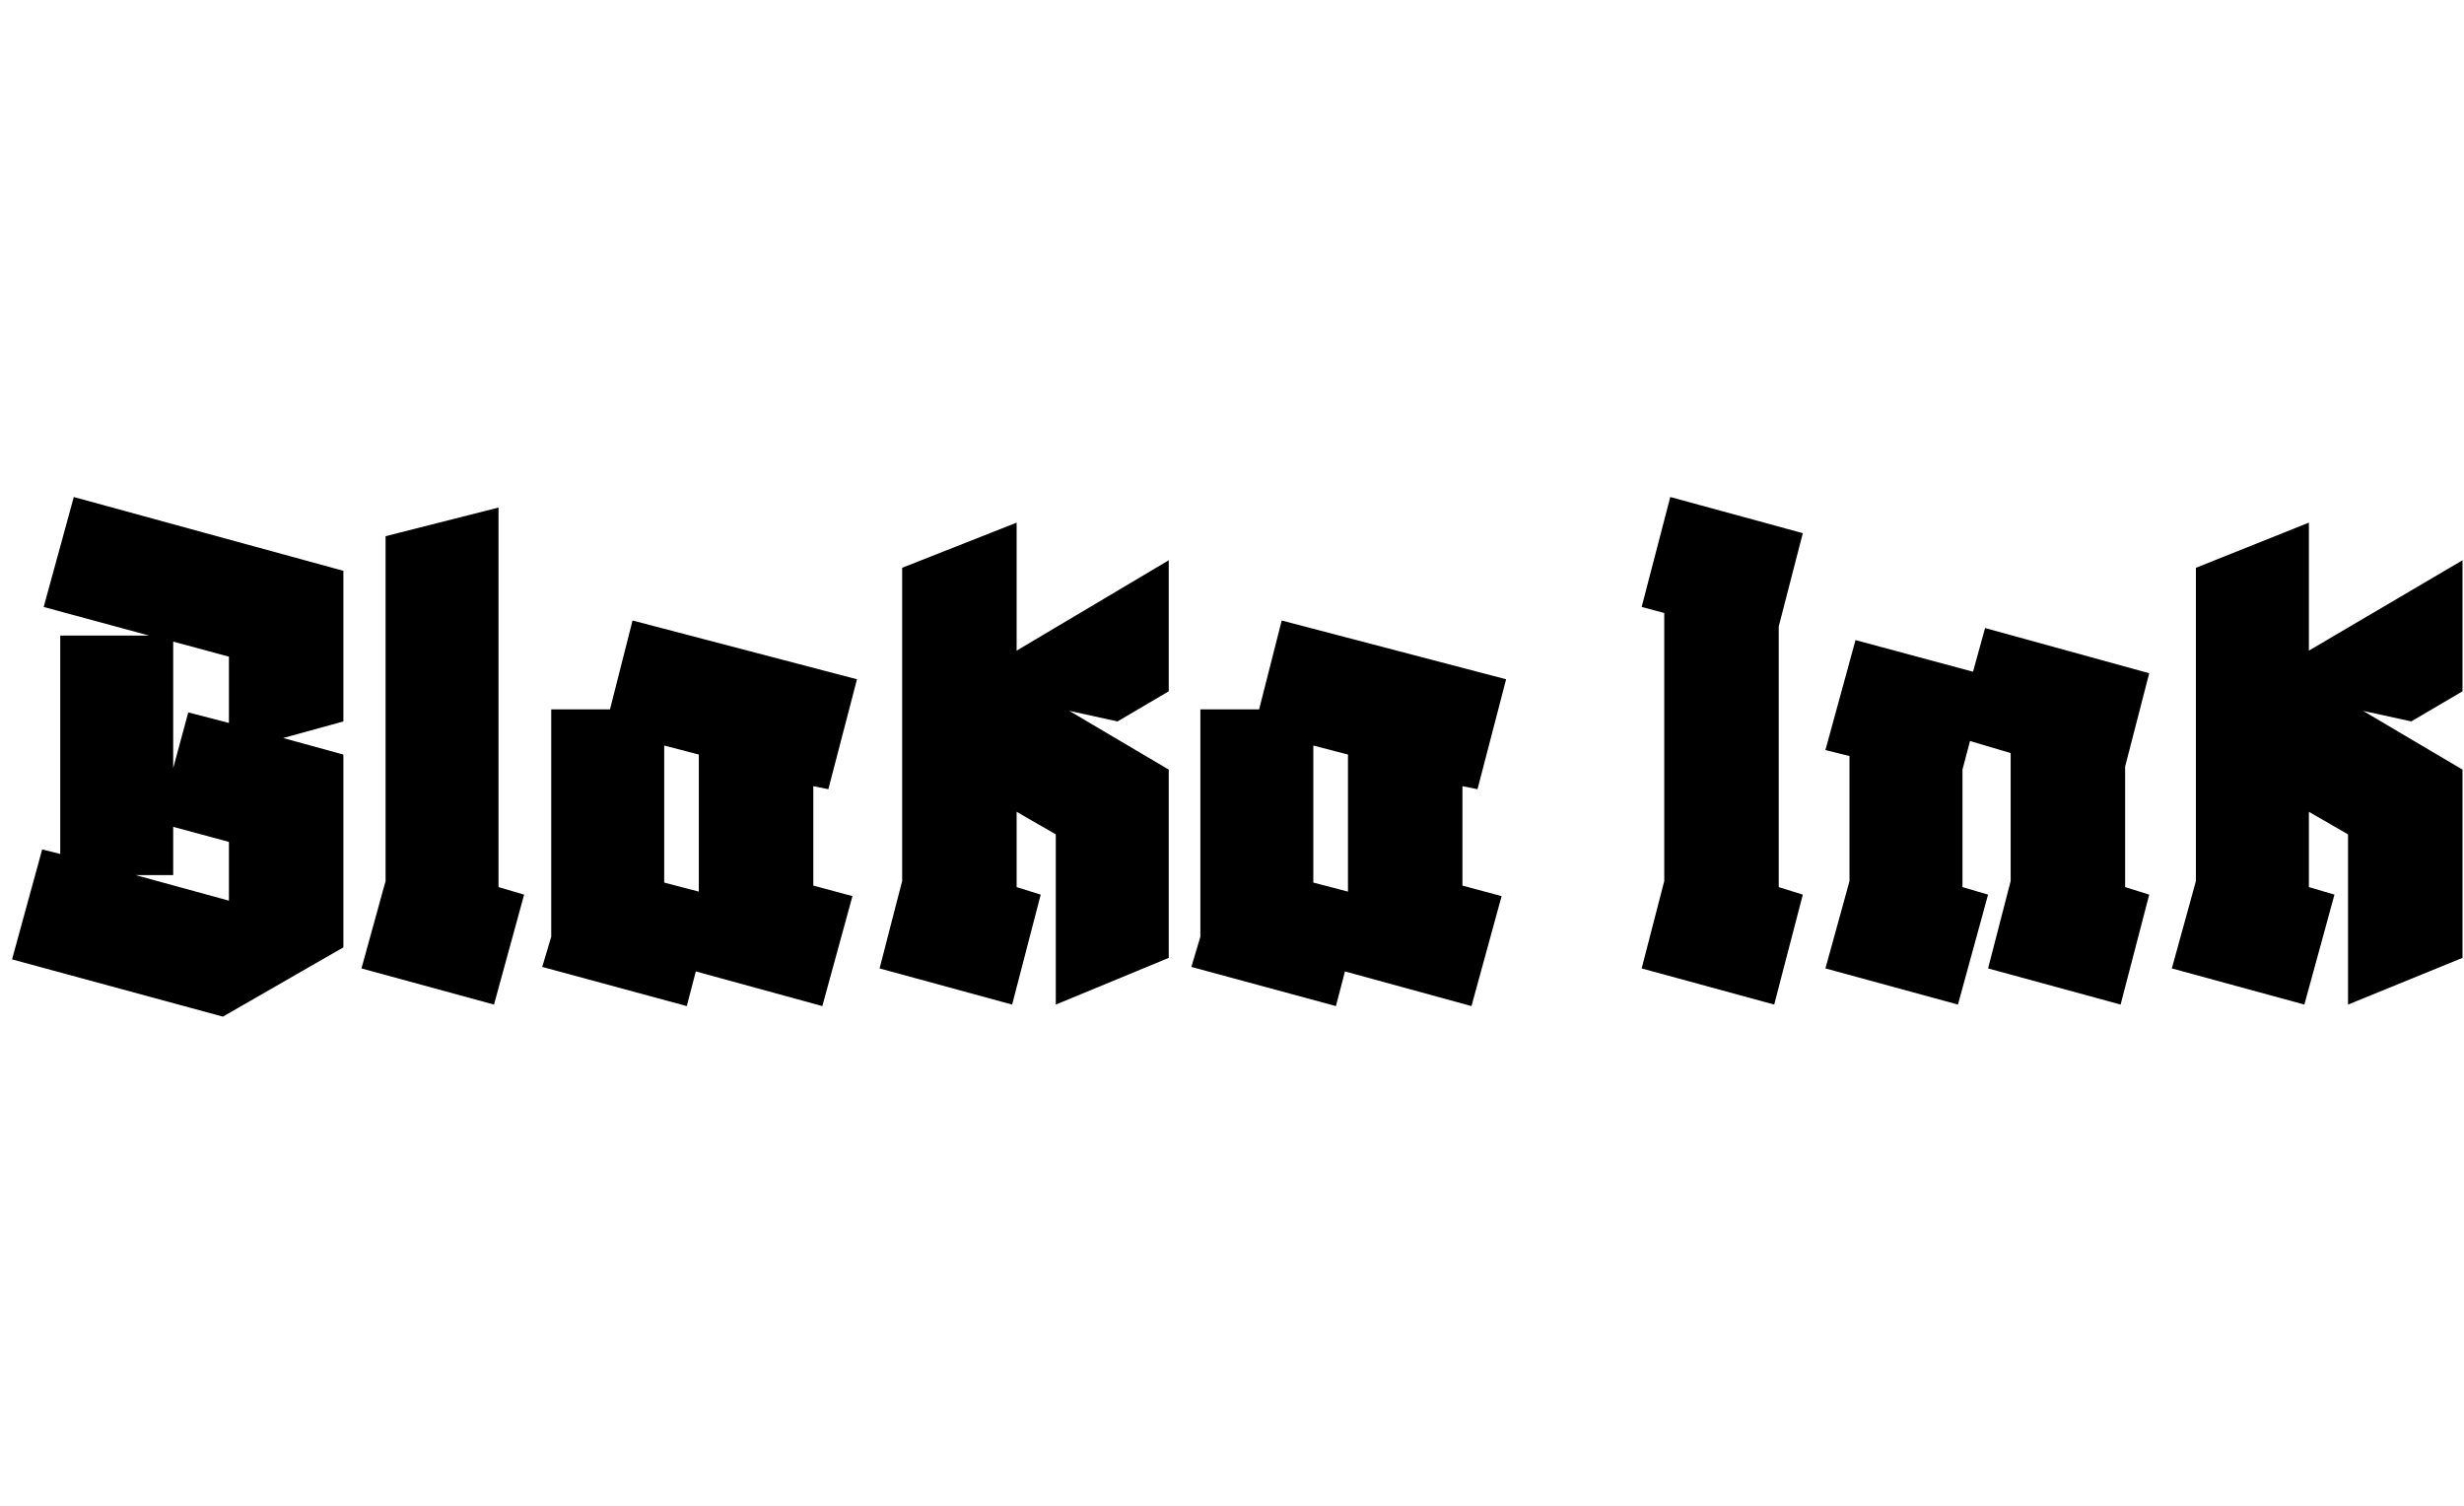 <svg id="fnt-Blaka Ink" viewBox="0 0 1636 1000" xmlns="http://www.w3.org/2000/svg"><path id="blaka-ink" class="f" d="M228 629l-80 46-140-38 20-73 12 3v-145h59l-70-19 20-73 179 49v100l-40 11 40 11v128m-113-119l10-37 27 7v-44l-37-10v84m0 39v32h-25l62 17v-39l-37-10m233 45l-20 73-88-24 16-58v-229l75-19v252l17 5m114 51l-6 23-96-26 6-20v-151h39l15-59 149 39-19 73-10-2v66l26 7-20 73-84-23m-21-150v91l23 6v0-91l-23-6m250 99l-19 73-88-24 15-58v-208l76-30v85l101-60v87l-34 20-32-7 66 39v125l-75 31v-113l-26-15v50l16 5m202 51l-6 23-96-26 6-20v-151h39l15-59 149 39-19 73-10-2v66l26 7-20 73-84-23m-21-150v91l23 6v0-91l-23-6m325 99l-19 73-88-24 15-58v-178l-15-4 19-73 88 24-16 62v173l16 5m123 0l-20 73-88-24 16-58v-83l-16-4 20-73 78 21 8-29 109 30-16 62v80l16 5-19 73-88-24 15-58v-85l-27-8-5 19v78l17 5m230 0l-20 73-88-24 16-58v-208l75-30v85l102-60v87l-34 20-32-7 66 39v125l-76 31v-113l-26-15v50l17 5" />
</svg>